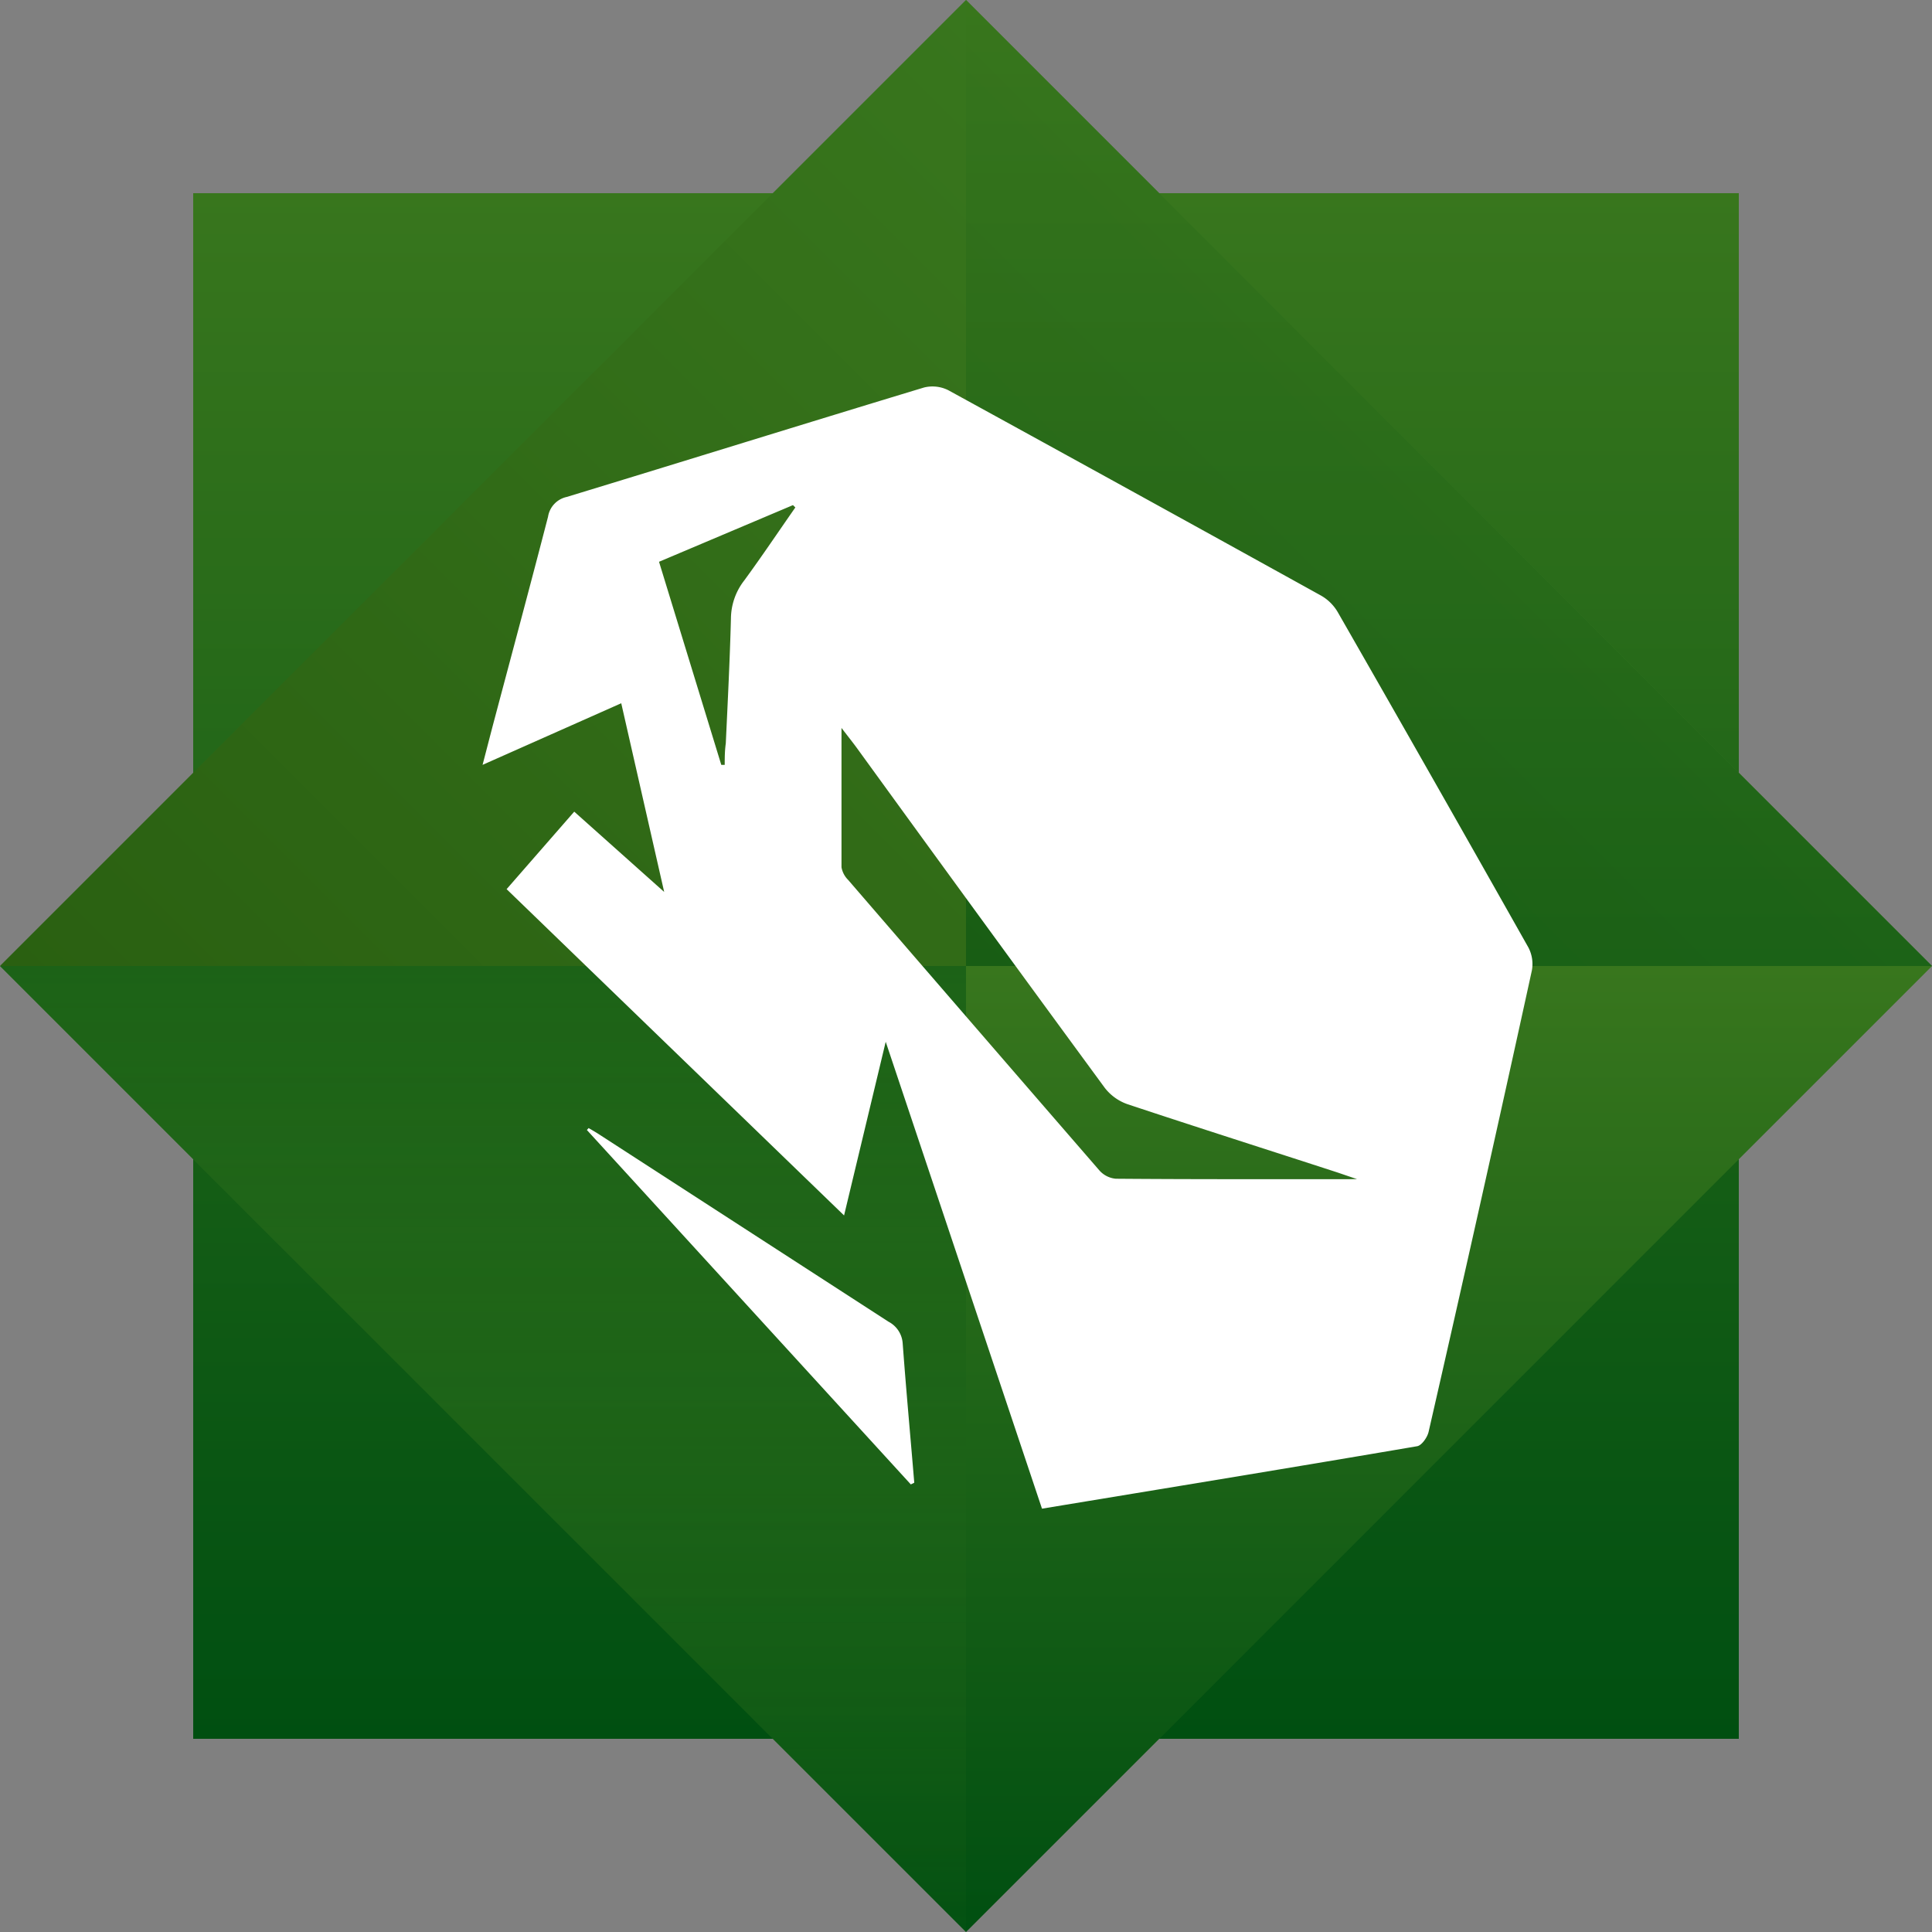 <svg viewBox="0 0 90 90" xmlns="http://www.w3.org/2000/svg" xmlns:xlink="http://www.w3.org/1999/xlink"><rect x="0" y="0" width="90" height="90" fill="#808080" stroke="none"/><linearGradient id="a" gradientUnits="userSpaceOnUse" x1="45" x2="45" y1="9" y2="81"><stop offset="0" stop-color="#38761d"/><stop offset="1" stop-color="#004f11"/></linearGradient><linearGradient id="b" gradientUnits="userSpaceOnUse" x1="45" x2="45" y1="13.18" y2="76.81"><stop offset="0" stop-color="#38761d"/><stop offset="1" stop-color="#2a6011"/></linearGradient><linearGradient id="c" x2="45" xlink:href="#a" y1="45" y2="90"/><linearGradient id="d" x1="67.5" x2="67.5" xlink:href="#a" y1="0" y2="45"/><linearGradient id="e" gradientTransform="matrix(-1 0 0 -1 1377 99)" gradientUnits="userSpaceOnUse" x1="1354.5" x2="1354.5" y1="9" y2="54"><stop offset="0" stop-color="#38761d" stop-opacity=".1"/><stop offset="1" stop-color="#004f11"/></linearGradient><path d="m9 9h72v72h-72z" fill="url(#a)"/><path d="m13.18 13.18h63.64v63.64h-63.64z" fill="url(#b)" transform="matrix(.707 .707 -.707 .707 45 -18.64)"/><path d="m0 45h90l-45 45z" fill="url(#c)"/><path d="m45 0v45h45z" fill="url(#d)" opacity=".5"/><path d="m45 90v-45h-45z" fill="url(#e)" opacity=".5"/><g fill="#fff"><path d="m48.54 70.28-7.28-21.75-1.94 8.09-15.72-15.2 3.15-3.61 4.19 3.74-2-8.79-6.46 2.87c.21-.8.37-1.43.54-2.07.84-3.16 1.69-6.32 2.51-9.49a1.12 1.12 0 0 1 .87-.92c5.55-1.69 11.1-3.42 16.65-5.1a1.64 1.64 0 0 1 1.13.13q8.68 4.76 17.35 9.56a2.11 2.11 0 0 1 .79.78q4.47 7.8 8.88 15.62a1.66 1.66 0 0 1 .16 1.07q-2.36 10.79-4.81 21.49c-.06.26-.32.63-.53.67-5.8.99-11.61 1.94-17.48 2.91zm14.68-15.35-.91-.31c-3.26-1.06-6.53-2.1-9.78-3.18a2.29 2.29 0 0 1 -1.07-.77q-5.79-7.89-11.54-15.82c-.19-.26-.39-.51-.72-.94v6.49a1.1 1.1 0 0 0 .31.59q5.85 6.78 11.71 13.54a1.16 1.16 0 0 0 .76.38c3.7.03 7.39.02 11.24.02zm-29.62-19.3h.16c0-.32 0-.64.05-1 .09-1.94.19-3.89.24-5.83a2.92 2.92 0 0 1 .62-1.76c.82-1.12 1.59-2.27 2.38-3.4l-.11-.11-6.24 2.64z"/><path d="m42.43 69.15-15.09-16.51.08-.09c.19.11.38.22.56.34l13.41 8.68a1.23 1.23 0 0 1 .66 1c.16 2.17.36 4.33.54 6.5z"/></g></svg>